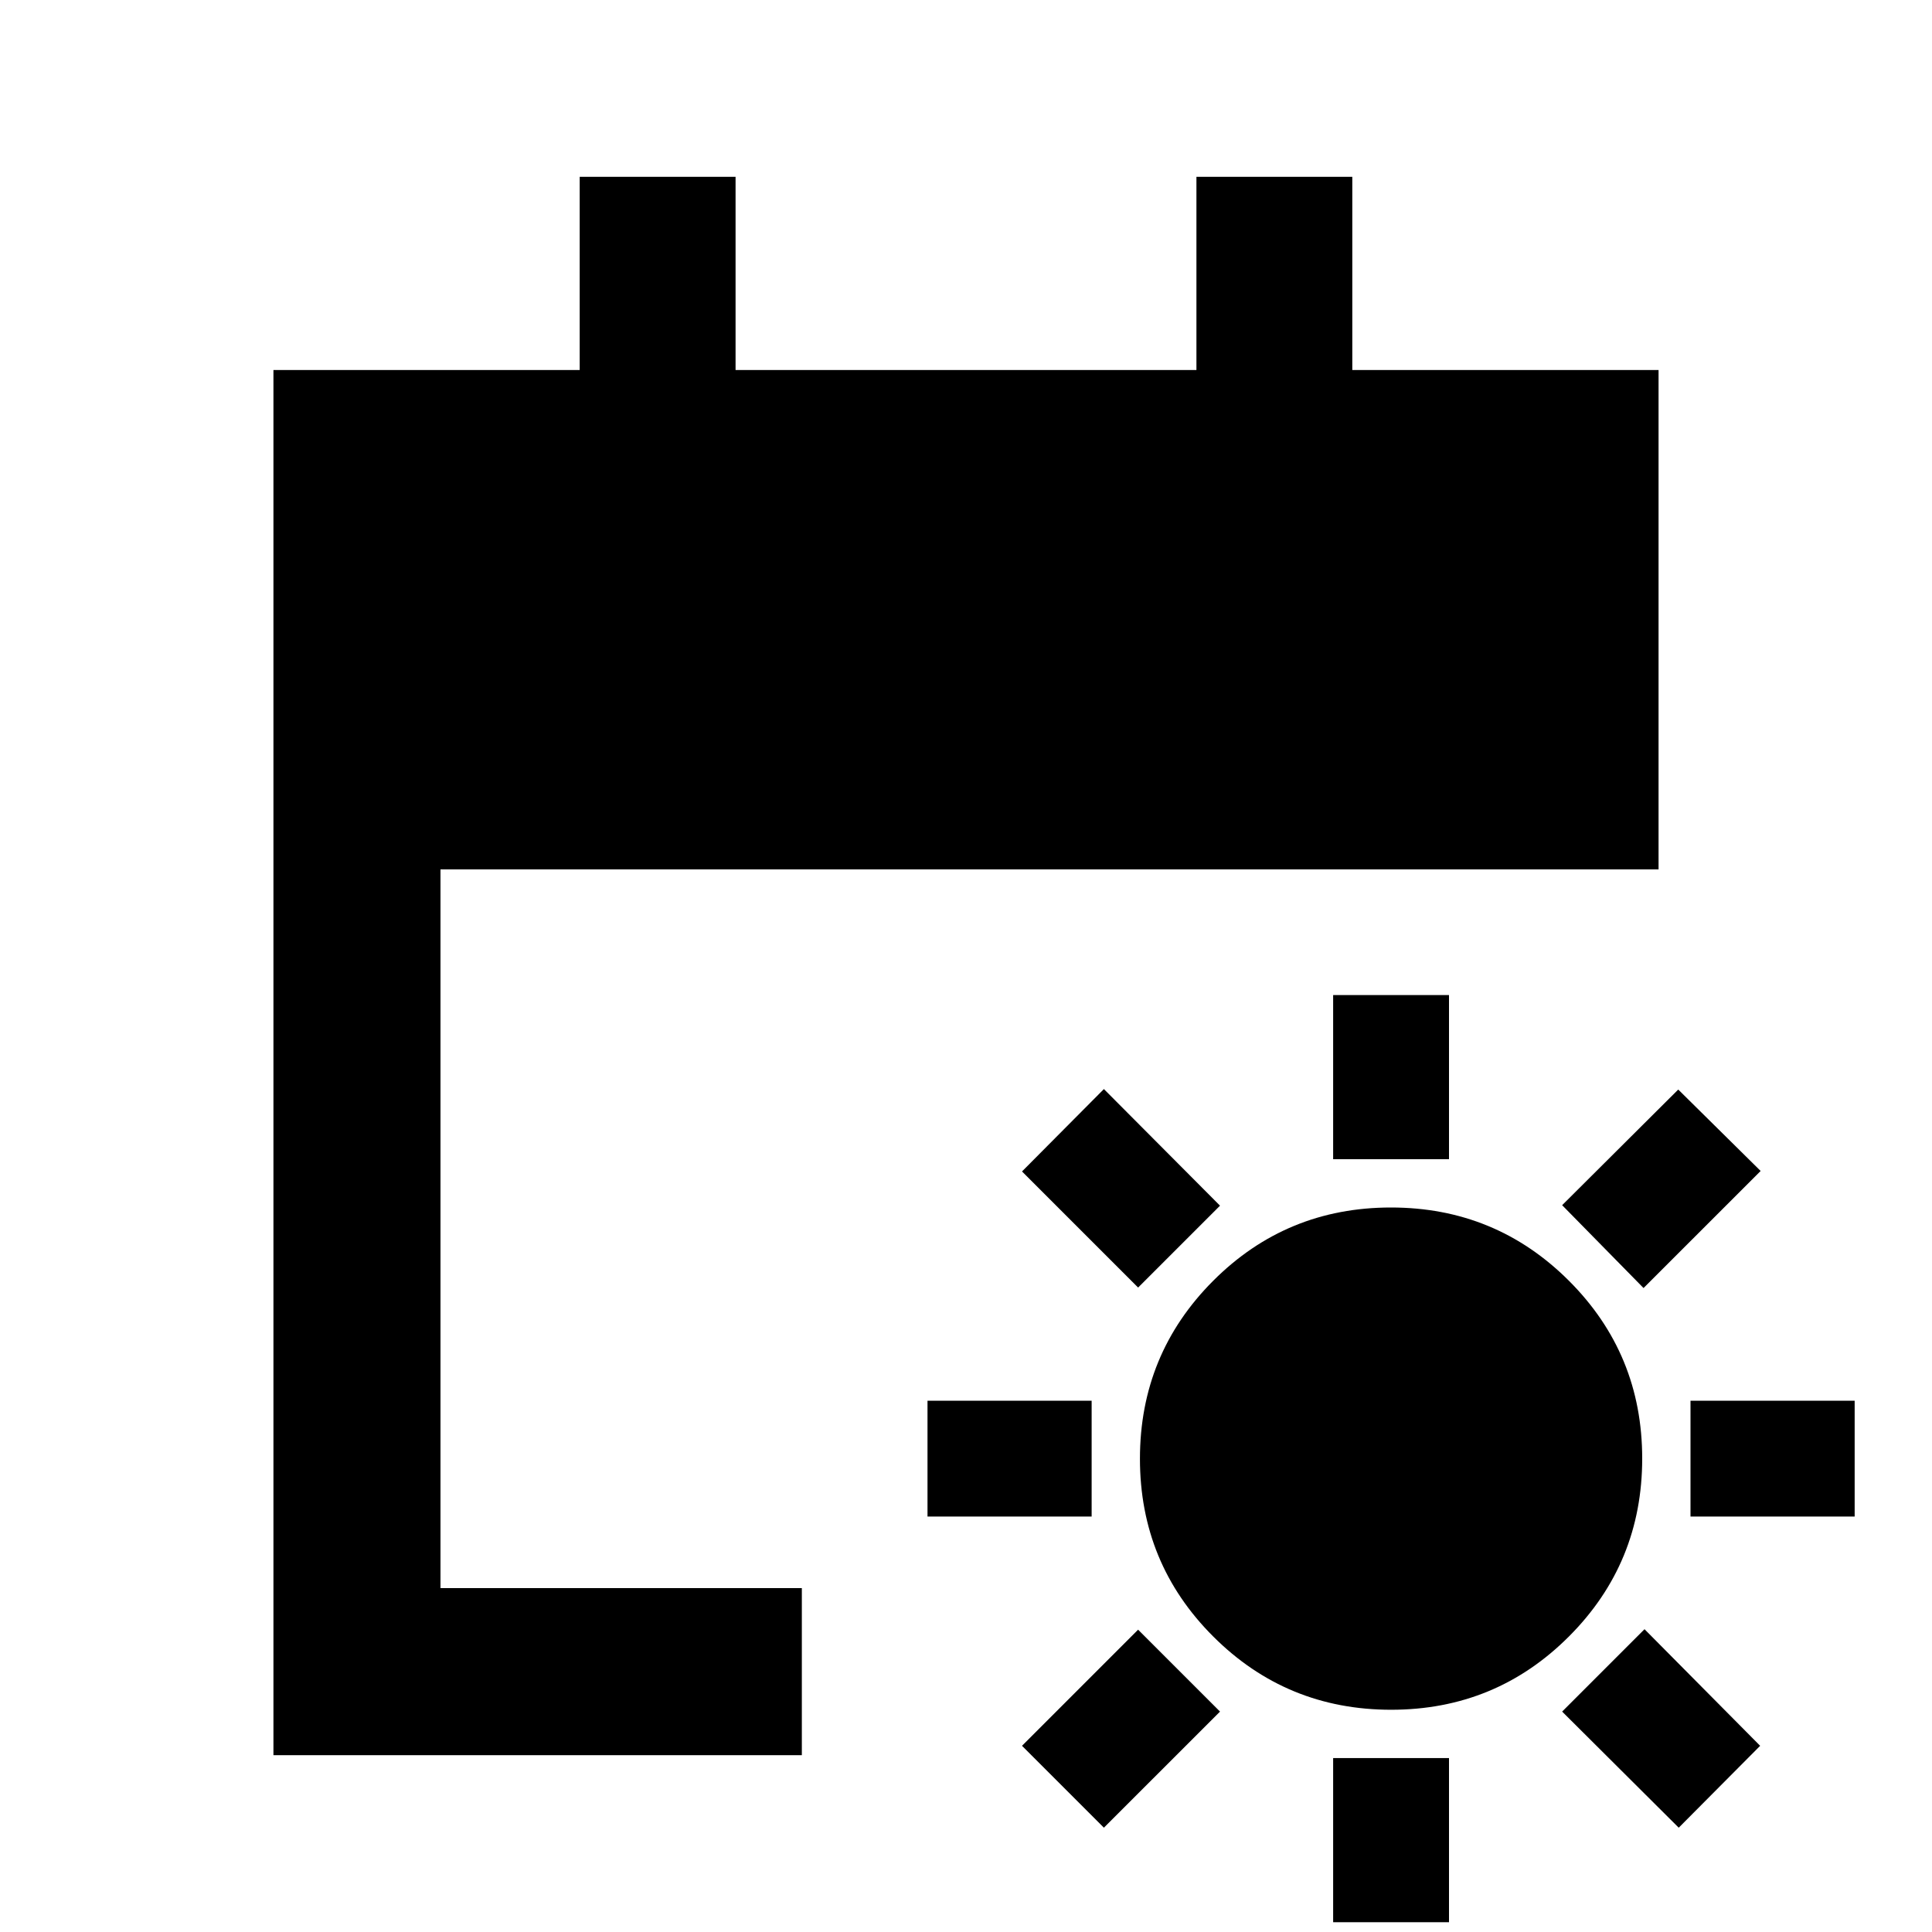 <svg xmlns="http://www.w3.org/2000/svg" height="20" viewBox="0 -960 960 960" width="20"><path d="M691.27-110.43q-51.97 0-88.4-36.38-36.44-36.38-36.44-88.35 0-51.97 36.38-88.41Q639.19-360 691.16-360q51.97 0 88.41 36.38Q816-287.24 816-235.27q0 51.97-36.38 88.4-36.38 36.44-88.35 36.44ZM662.43-384v-81.57H720V-384h-57.57Zm0 379.13v-81.56H720v81.56h-57.57Zm154.24-315.11-40.45-41.17 57.69-57.46 40.94 40.46-58.18 58.17ZM548.52-51.83l-40.69-40.69 57.69-57.7 40.7 40.7-57.7 57.69ZM840-206.43V-264h81.57v57.57H840Zm-379.13 0V-264h81.56v57.57h-81.56Zm373.28 154.6-57.93-57.69 40.93-40.94 57.46 57.94-40.46 40.69ZM565.52-320.22l-57.69-57.69 40.69-40.94 57.7 57.94-40.7 40.69ZM135.87-87.87v-688.26h152.18v-96h77.45v96h229v-96h77.45v96h152.18V-528H218.87v357.13h179.56v83H135.87Z"/></svg>